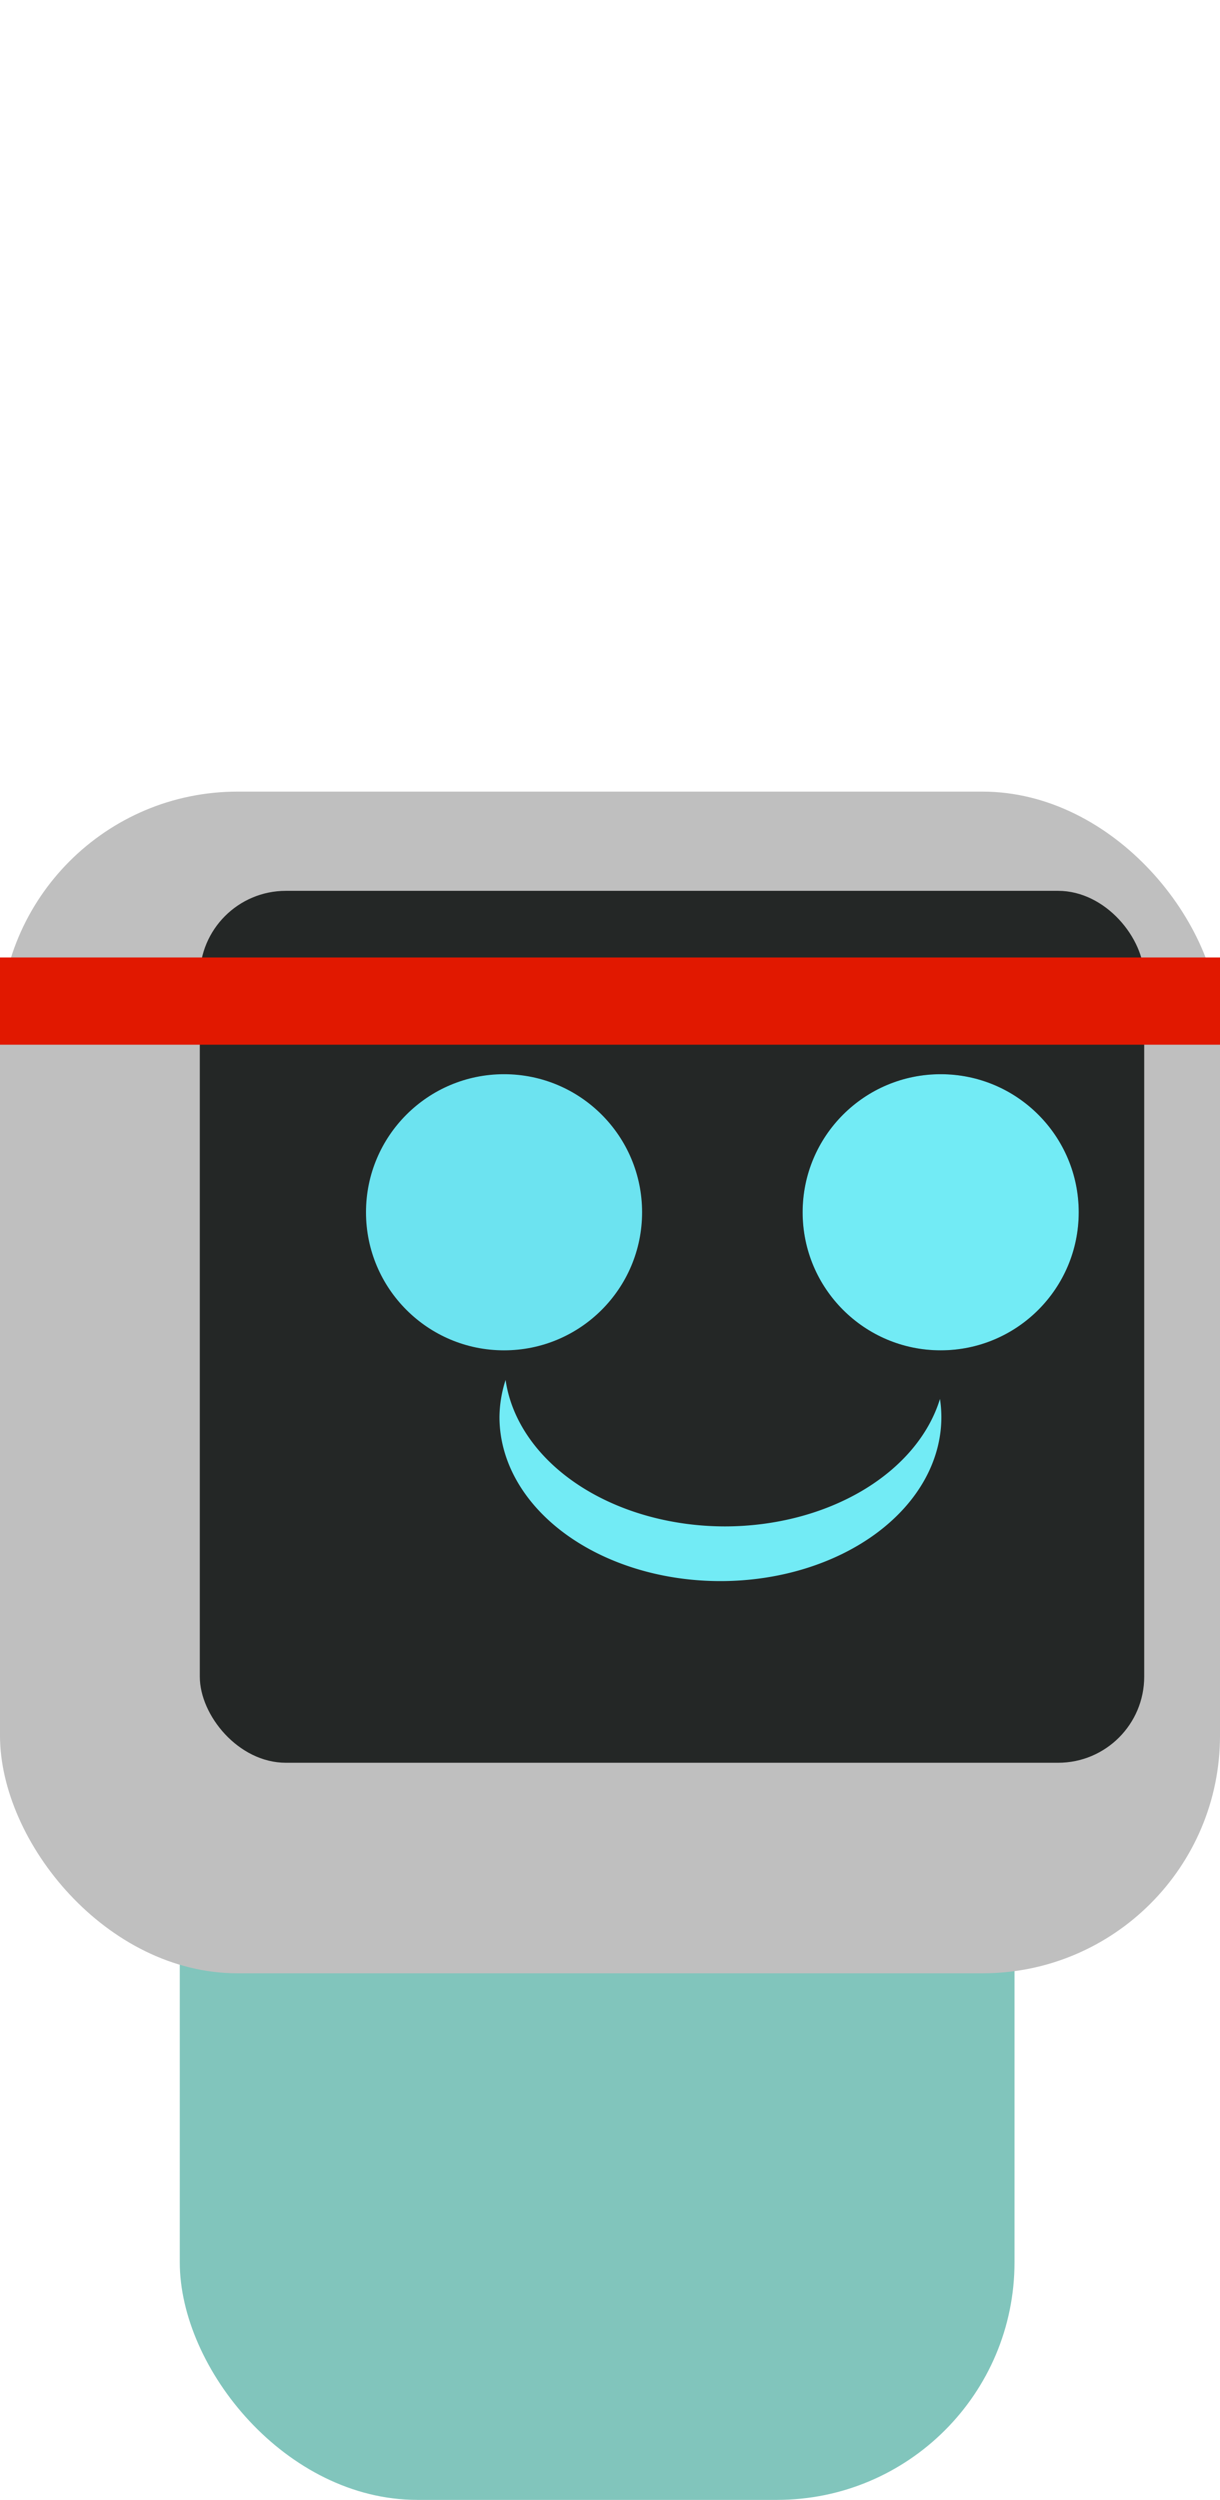 <?xml version="1.0" encoding="UTF-8" standalone="no"?>
<!-- Created with Inkscape (http://www.inkscape.org/) -->

<svg
   width="132.143"
   height="270.727"
   viewBox="0 0 34.963 71.63"
   version="1.1"
   id="svg1"
   inkscape:version="1.3.2 (091e20e, 2023-11-25, custom)"
   sodipodi:docname="Player.svg"
   xml:space="preserve"
   xmlns:inkscape="http://www.inkscape.org/namespaces/inkscape"
   xmlns:sodipodi="http://sodipodi.sourceforge.net/DTD/sodipodi-0.dtd"
   xmlns="http://www.w3.org/2000/svg"
   xmlns:svg="http://www.w3.org/2000/svg"><sodipodi:namedview
     id="namedview1"
     pagecolor="#ffffff"
     bordercolor="#000000"
     borderopacity="0.25"
     inkscape:showpageshadow="2"
     inkscape:pageopacity="0.0"
     inkscape:pagecheckerboard="0"
     inkscape:deskcolor="#d1d1d1"
     inkscape:document-units="mm"
     inkscape:zoom="2.8756734"
     inkscape:cx="112.84313"
     inkscape:cy="152.83377"
     inkscape:window-width="1920"
     inkscape:window-height="1001"
     inkscape:window-x="-7"
     inkscape:window-y="-7"
     inkscape:window-maximized="1"
     inkscape:current-layer="layer1" /><defs
     id="defs1" /><g
     inkscape:label="Layer 1"
     inkscape:groupmode="layer"
     id="layer1"
     transform="translate(-51.786,-176.158)"><rect
       style="fill:#000000;fill-opacity:0;fill-rule:evenodd;stroke:none;stroke-width:0.443;stroke-linecap:square;stroke-linejoin:round;stroke-dasharray:none;paint-order:stroke fill markers"
       id="rect41"
       width="2.949"
       height="24.201"
       x="56.042"
       y="183.937"
       ry="2.852"
       transform="matrix(1,-0.022,0.002,1,0,0)"
       inkscape:export-filename="Player.svg"
       inkscape:export-xdpi="96"
       inkscape:export-ydpi="96" /><rect
       style="fill:#81c5bc;fill-opacity:1;fill-rule:evenodd;stroke-width:0.5;stroke-linecap:square;stroke-linejoin:round;paint-order:stroke fill markers"
       id="rect3"
       width="23.922"
       height="25.394"
       x="56.938"
       y="222.393"
       ry="6.809" /><rect
       style="fill:#bfbfbf;fill-rule:evenodd;stroke-width:0.5;stroke-linecap:square;stroke-linejoin:round;paint-order:stroke fill markers"
       id="rect4"
       width="34.963"
       height="33.859"
       x="51.786"
       y="198.84"
       ry="6.809" /><rect
       style="fill:#242726;fill-opacity:1;fill-rule:evenodd;stroke:none;stroke-width:0.744;stroke-linecap:square;stroke-linejoin:round;stroke-dasharray:none;paint-order:stroke fill markers"
       id="rect39"
       width="27.065"
       height="24.983"
       x="57.512"
       y="201.683"
       ry="2.467" /><circle
       style="fill:#000000;fill-rule:evenodd;stroke-width:0.5;stroke-linecap:square;stroke-linejoin:round;paint-order:stroke fill markers"
       id="path6"
       cx="78.744"
       cy="210.893"
       r="3.956" /><circle
       style="fill:#72ebf5;fill-opacity:1;fill-rule:evenodd;stroke-width:0.5;stroke-linecap:square;stroke-linejoin:round;paint-order:stroke fill markers"
       id="circle6"
       cx="78.744"
       cy="210.893"
       r="3.956" /><circle
       style="fill:#6ce3f0;fill-opacity:1;fill-rule:evenodd;stroke-width:0.5;stroke-linecap:square;stroke-linejoin:round;paint-order:stroke fill markers"
       id="circle7"
       cx="66.231"
       cy="210.893"
       r="3.956" /><path
       id="path41"
       style="fill:#72ebf5;fill-opacity:1;fill-rule:evenodd;stroke:none;stroke-width:0.401;stroke-linecap:square;stroke-linejoin:round;stroke-dasharray:none;paint-order:stroke fill markers"
       d="m 66.275,215.697 a 6.332,4.7 0 0 0 -0.175,1.064 6.332,4.7 0 0 0 6.332,4.7 6.332,4.7 0 0 0 6.332,-4.7 6.332,4.7 0 0 0 -0.04,-0.519 6.332,4.7 0 0 1 -6.161,3.652 6.332,4.7 0 0 1 -6.288,-4.197 z" /><circle
       style="fill:#000000;fill-opacity:0;fill-rule:evenodd;stroke:none;stroke-width:1;stroke-linecap:square;stroke-linejoin:round;stroke-dasharray:none;paint-order:stroke fill markers"
       id="path56"
       cx="57.744"
       cy="180.712"
       r="4.554" /><path
       id="rect1"
       style="fill:#e11800;fill-opacity:1;stroke:#e11800;stroke-width:0.2;stroke-linecap:round"
       d="m 51.851,203.692 c -0.039,0.294 -0.066,0.593 -0.066,0.898 v 1.402 h 34.963 v -1.402 c 0,-0.305 -0.027,-0.604 -0.066,-0.898 z" /></g></svg>
